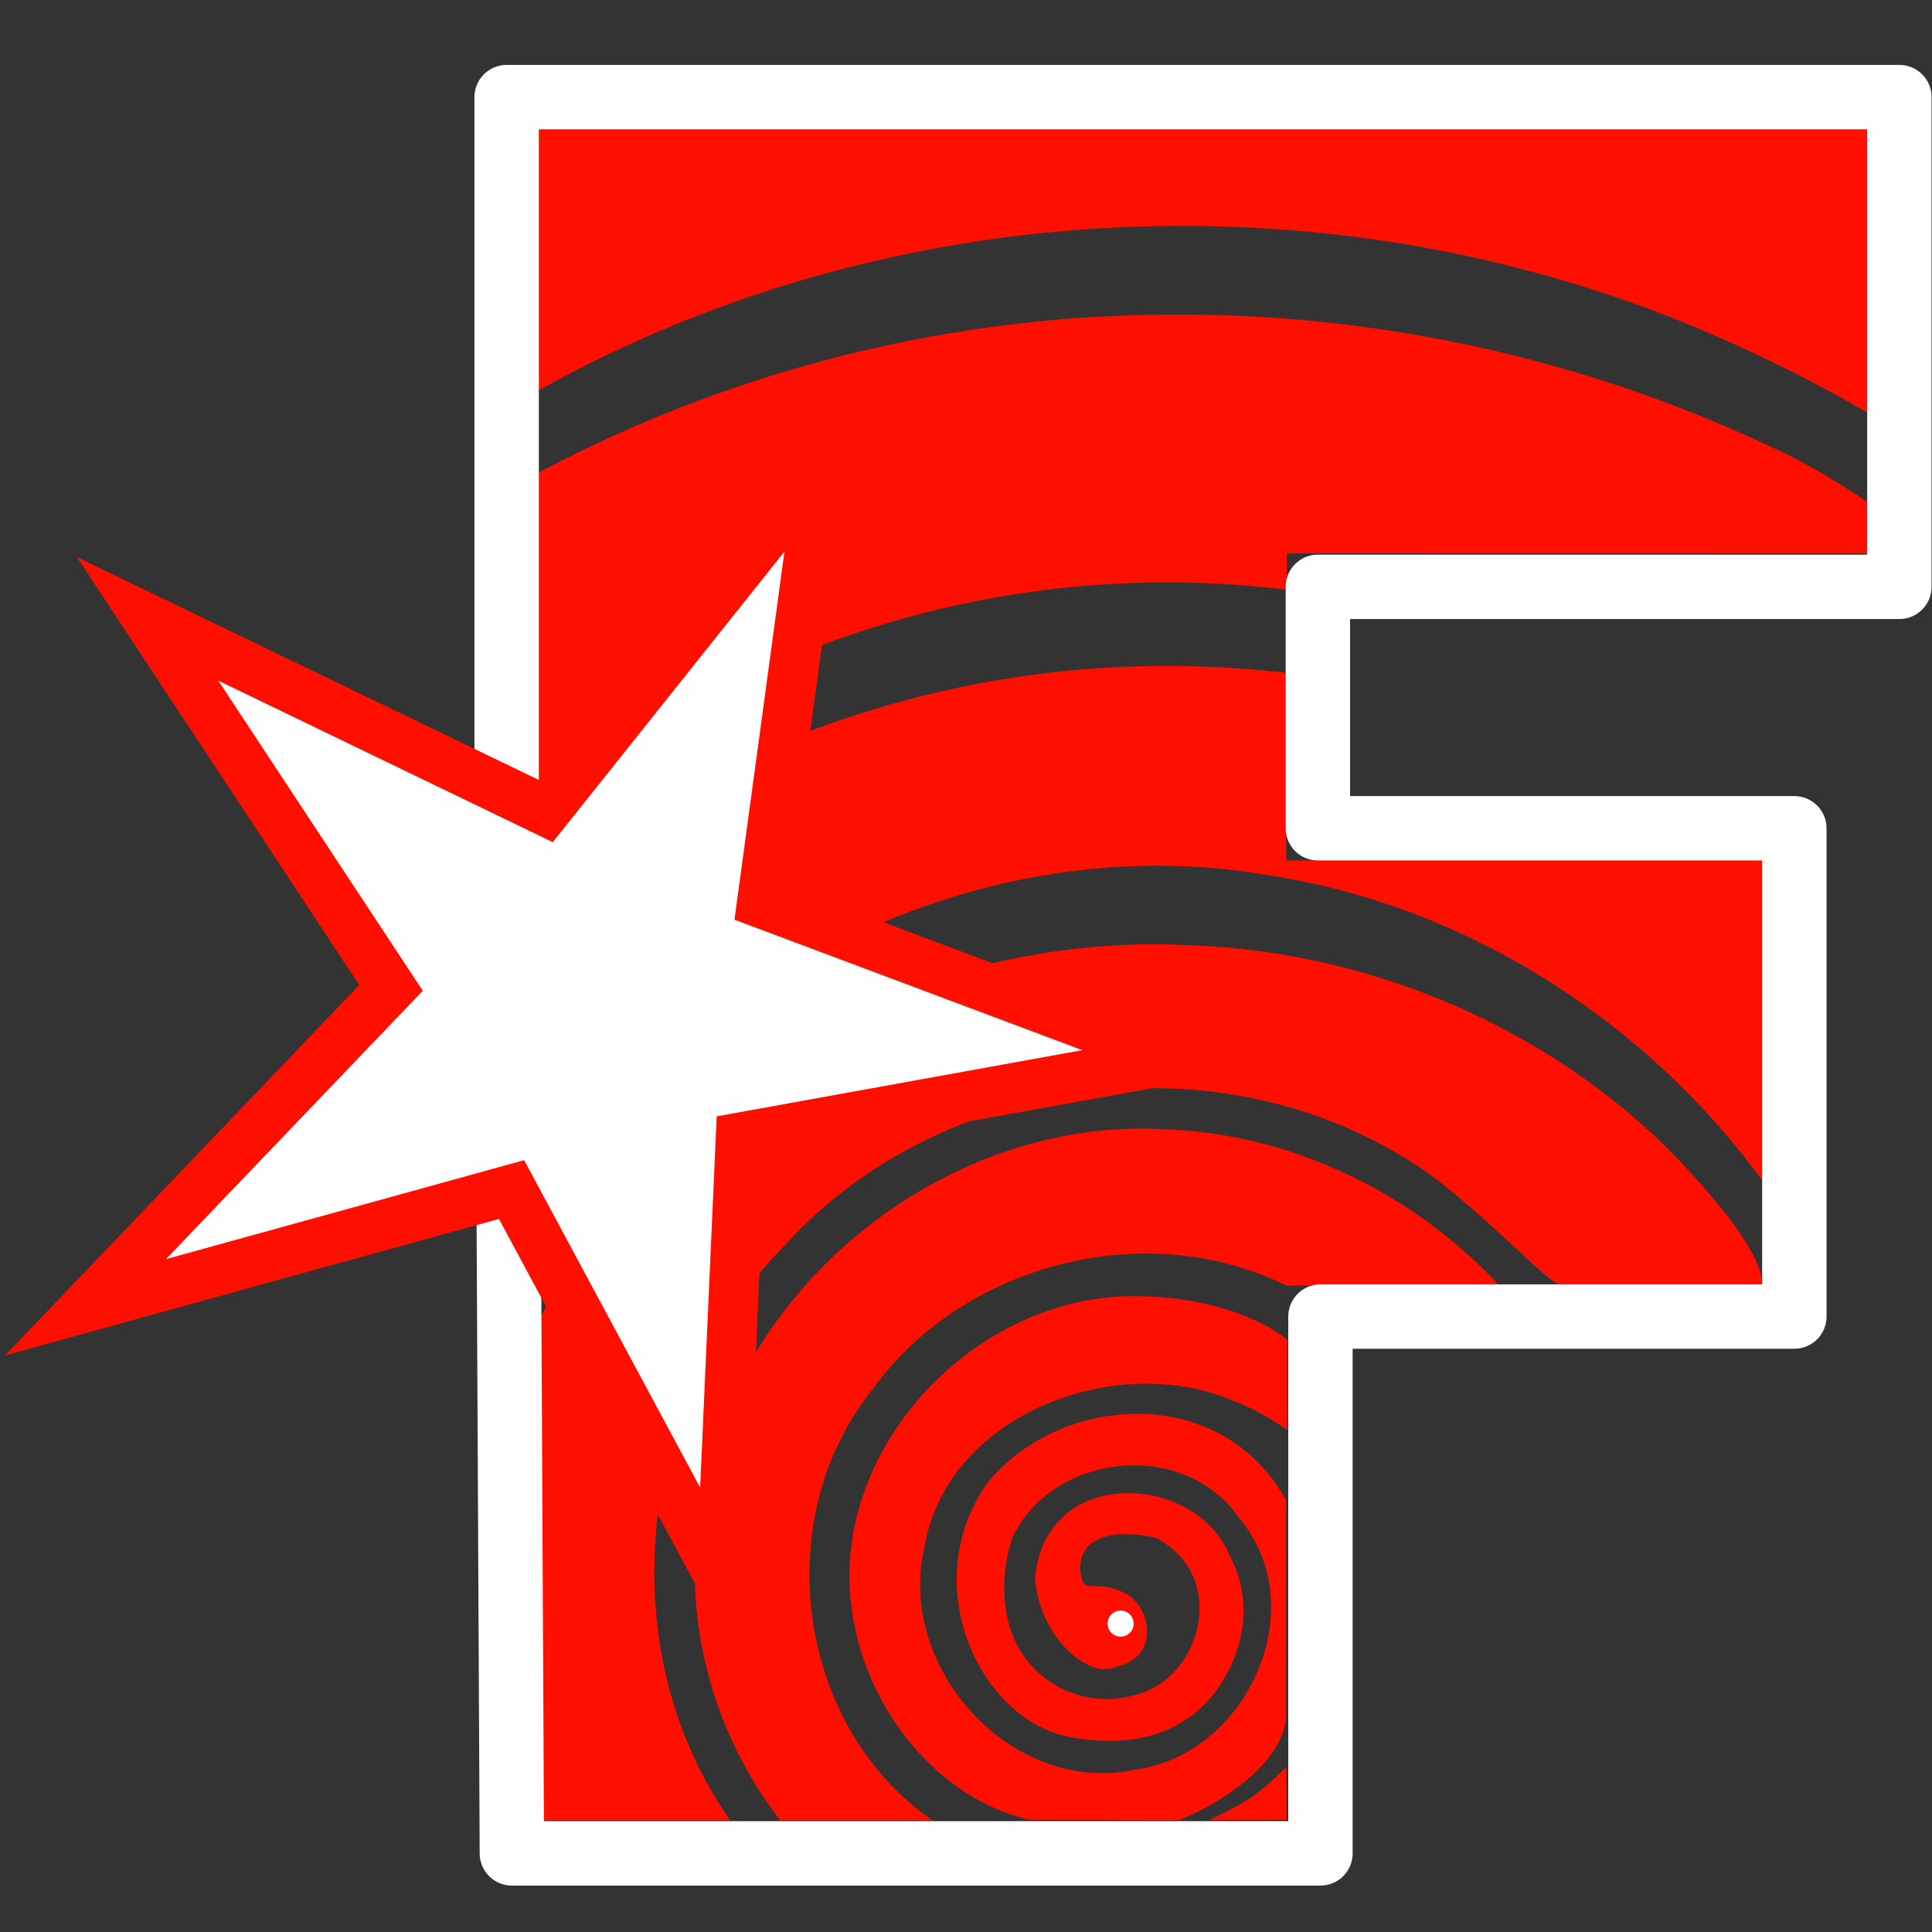<svg xmlns="http://www.w3.org/2000/svg" width="600" height="600" viewBox="0 0 158.75 158.75"><rect x="0" y="0" width="158.75" height="158.75" fill="#333333" stroke="none"/><defs><linearGradient id="r"><stop offset="0" stop-color="#9db6ff"/><stop offset="1" stop-color="#9db6ff" stop-opacity=".49"/></linearGradient><linearGradient id="q"><stop offset="0" stop-color="#abffe6"/><stop offset="1" stop-color="#81ffda" stop-opacity=".51"/></linearGradient><linearGradient id="p"><stop offset="0" stop-color="#ffe9a8"/><stop offset="1" stop-color="#ffe28d" stop-opacity=".49"/></linearGradient><linearGradient id="o"><stop offset="0" stop-color="#ffb4b4"/><stop offset="1" stop-color="#ff9797" stop-opacity=".5"/></linearGradient><linearGradient id="n"><stop offset="0" stop-color="#ffaeef"/><stop offset="1" stop-color="#ff81e7" stop-opacity=".46"/></linearGradient><linearGradient id="m"><stop offset="0" stop-color="#ffd887"/><stop offset="1" stop-color="#ffd378" stop-opacity=".5"/></linearGradient><linearGradient id="l"><stop offset="0" stop-color="#fff3a5"/><stop offset="1" stop-color="#fff3a5" stop-opacity=".48"/></linearGradient><linearGradient id="k"><stop offset="0" stop-color="#85ffe6"/><stop offset="1" stop-color="#85ffe6" stop-opacity=".48"/></linearGradient><linearGradient id="j"><stop offset="0" stop-color="#c9ffd4"/><stop offset="1" stop-color="#a9ffba" stop-opacity=".5"/></linearGradient><linearGradient id="i"><stop offset="0" stop-color="#0f0"/><stop offset="1" stop-color="#0f0" stop-opacity="0"/></linearGradient><linearGradient id="h"><stop offset="0" stop-color="#00ffd0"/><stop offset="1" stop-color="#00ffd0" stop-opacity="0"/></linearGradient><linearGradient id="g"><stop offset="0" stop-color="#ffe600"/><stop offset="1" stop-color="#ffe600" stop-opacity="0"/></linearGradient><linearGradient id="f"><stop offset="0" stop-color="#ff00eb"/><stop offset="1" stop-color="#ff00eb" stop-opacity="0"/></linearGradient><linearGradient id="e"><stop offset="0" stop-color="#ffa425"/><stop offset="1" stop-color="#ffa425" stop-opacity="0"/></linearGradient><linearGradient id="d"><stop offset="0" stop-color="#00f"/><stop offset="1" stop-color="#00f" stop-opacity="0"/></linearGradient><linearGradient id="c"><stop offset="0" stop-color="#00ffac"/><stop offset="1" stop-color="#00ffac" stop-opacity="0"/></linearGradient><linearGradient id="b"><stop offset="0" stop-color="#ffeb00"/><stop offset="1" stop-color="#ffeb00" stop-opacity="0"/></linearGradient><linearGradient id="a"><stop offset="0" stop-color="red"/><stop offset="1" stop-color="red" stop-opacity="0"/></linearGradient></defs><path fill="#ff0f00" d="M105.69 145.2s-1.62 1.67-3.11 2.64c-1.63 1-3.2 1.7-3.2 1.7l6.34-.02zM91.89 106.54c-13.06.8-24.47 13.83-21.66 27.07 1.41 7.25 6.98 14.18 14.3 15.91l12.32.04c2.72-1.01 8.52-4.38 8.83-8.45v-17.83c-5.3-9.64-18.47-8.8-24.48-1.5-5.95 8.22-.8 19.74 7 21.01 5.4.88 9.2-.57 11.67-3.78 2.72-3.73 2.96-7.94 1.11-11.3-2.7-6.57-15-7.45-15.93 1.92.27 4.73 4.41 8.53 6.75 7.29 3.52-.75 2.83-4.95.6-6.02-2.61-1.26-3.37.27-3.6-1.63-.33-2.57 1.95-3.82 6.15-2.92 6 3.07 3.83 11.37-1.42 12.85a8.33 8.33 0 0 1-9.05-2.66c-2.43-2.91-2.3-7.44-1.24-10.29 3.26-6.83 14.03-8.1 18.57-1.52 6.18 7.3.72 19.38-8.46 20.67-10.12 2.22-19.67-8.26-17.41-18.15 1.76-11.02 15.74-16.22 25.26-12.2 2 .73 3.81 1.9 4.58 2.47v-3.34l.01-4.08c-1.01-.8-2.03-1.4-4.07-2.19a24.23 24.23 0 0 0-7.2-1.36c-.88-.06-1.76-.06-2.63-.01zM46 105.12a46.11 46.11 0 0 0-1.78 3.62l.02 40.84 6.73-.01H60c-5.83-8.29-7.43-18.74-5.39-28.46z" color="#000" font-family="Gill Sans Ultra Bold" font-size="44.68" font-weight="400" letter-spacing="0" overflow="visible" paint-order="markers stroke fill" style="line-height:1.25;-inkscape-font-specification:&quot;Gill Sans Ultra Bold, Normal&quot;;font-variant-ligatures:normal;font-variant-position:normal;font-variant-caps:normal;font-variant-numeric:normal;font-variant-alternates:normal;font-variant-east-asian:normal;font-feature-settings:normal;font-variation-settings:normal;text-indent:0;text-align:start;text-decoration-line:none;text-decoration-style:solid;text-decoration-color:#000;text-transform:none;text-orientation:mixed;white-space:normal;shape-padding:0;shape-margin:0;inline-size:0;isolation:auto;mix-blend-mode:normal;solid-color:#000;solid-opacity:1" word-spacing="0"/><path fill="#ff0f00" d="M92.3 92.77c-13.93.63-26.93 9.98-32.42 22.67l-.64 14.3-2-3.73c-.03.24-.07.48-.09.73a33.68 33.68 0 0 0 6.96 22.83h12.5c-11.17-7.71-13.42-24.74-5-35.29 7.46-10.48 22.63-14.35 34.1-8.63 1.55-.04 4.37-.06 6.44-.08h10.98c-7.01-7.52-16.92-12.38-27.25-12.76-1.2-.08-2.39-.09-3.57-.04z" color="#000" font-family="Gill Sans Ultra Bold" font-size="44.68" font-weight="400" letter-spacing="0" overflow="visible" paint-order="markers stroke fill" style="line-height:1.25;-inkscape-font-specification:&quot;Gill Sans Ultra Bold, Normal&quot;;font-variant-ligatures:normal;font-variant-position:normal;font-variant-caps:normal;font-variant-numeric:normal;font-variant-alternates:normal;font-variant-east-asian:normal;font-feature-settings:normal;font-variation-settings:normal;text-indent:0;text-align:start;text-decoration-line:none;text-decoration-style:solid;text-decoration-color:#000;text-transform:none;text-orientation:mixed;white-space:normal;shape-padding:0;shape-margin:0;inline-size:0;isolation:auto;mix-blend-mode:normal;solid-color:#000;solid-opacity:1" word-spacing="0"/><path fill="#ff0f00" d="M93.48 77.61a58.6 58.6 0 0 0-15.33 2.45l18.46 6.93-35.75 6.47-.63 14.13a35.65 35.65 0 0 1 4.44-5.46c12.56-13.66 34.6-16.75 50.47-7.15 5.17 2.88 12.02 10.58 13.08 10.58l16.6.01c-.03-2.83-4.64-7.94-7.6-11.01-10.47-10.4-24.96-16.42-39.66-16.9a55.73 55.73 0 0 0-4.08-.05z" color="#000" font-family="Gill Sans Ultra Bold" font-size="44.68" font-weight="400" letter-spacing="0" overflow="visible" paint-order="markers stroke fill" style="line-height:1.25;-inkscape-font-specification:&quot;Gill Sans Ultra Bold, Normal&quot;;font-variant-ligatures:normal;font-variant-position:normal;font-variant-caps:normal;font-variant-numeric:normal;font-variant-alternates:normal;font-variant-east-asian:normal;font-feature-settings:normal;font-variation-settings:normal;text-indent:0;text-align:start;text-decoration-line:none;text-decoration-style:solid;text-decoration-color:#000;text-transform:none;text-orientation:mixed;white-space:normal;shape-padding:0;shape-margin:0;inline-size:0;isolation:auto;mix-blend-mode:normal;solid-color:#000;solid-opacity:1" word-spacing="0"/><path fill="#ff0f00" d="M95.5 54.72a82.92 82.92 0 0 0-31.1 6.2l-1.8 13.3 7.33 2.76c10.63-5.1 22.72-7.1 34.44-5.04 16.14 2.51 30.88 11.95 40.46 25.1V70.7h-39.15V55.29a85.86 85.86 0 0 0-10.18-.57z" color="#000" font-family="Gill Sans Ultra Bold" font-size="44.68" font-weight="400" letter-spacing="0" overflow="visible" paint-order="markers stroke fill" style="line-height:1.25;-inkscape-font-specification:&quot;Gill Sans Ultra Bold, Normal&quot;;font-variant-ligatures:normal;font-variant-position:normal;font-variant-caps:normal;font-variant-numeric:normal;font-variant-alternates:normal;font-variant-east-asian:normal;font-feature-settings:normal;font-variation-settings:normal;text-indent:0;text-align:start;text-decoration-line:none;text-decoration-style:solid;text-decoration-color:#000;text-transform:none;text-orientation:mixed;white-space:normal;shape-padding:0;shape-margin:0;inline-size:0;isolation:auto;mix-blend-mode:normal;solid-color:#000;solid-opacity:1" word-spacing="0"/><path fill="#ff0f00" d="M96.74 25.85a111.7 111.7 0 0 0-52.52 13v27.48l.08.05c.65-.54 1.32-1.05 1.99-1.56l21.2-26.6-2.12 15.64a80.58 80.58 0 0 1 40.36-5.4l.02-2.99 52.74.01c-.04-1.01-7.52-6.22-12.2-8.4a114.27 114.27 0 0 0-49.55-11.23z" color="#000" font-family="Gill Sans Ultra Bold" font-size="44.68" font-weight="400" letter-spacing="0" overflow="visible" paint-order="markers stroke fill" style="line-height:1.25;-inkscape-font-specification:&quot;Gill Sans Ultra Bold, Normal&quot;;font-variant-ligatures:normal;font-variant-position:normal;font-variant-caps:normal;font-variant-numeric:normal;font-variant-alternates:normal;font-variant-east-asian:normal;font-feature-settings:normal;font-variation-settings:normal;text-indent:0;text-align:start;text-decoration-line:none;text-decoration-style:solid;text-decoration-color:#000;text-transform:none;text-orientation:mixed;white-space:normal;shape-padding:0;shape-margin:0;inline-size:0;isolation:auto;mix-blend-mode:normal;solid-color:#000;solid-opacity:1" word-spacing="0"/><path fill="#ff0f00" d="M44.22 10.61V32.1c29.98-16.79 67.85-17.97 98.97-3.5 5.3 2.41 10.41 5.24 15.3 8.42V10.6Z" color="#000" font-family="Gill Sans Ultra Bold" font-size="44.68" font-weight="400" letter-spacing="0" overflow="visible" paint-order="markers stroke fill" style="line-height:1.25;-inkscape-font-specification:&quot;Gill Sans Ultra Bold, Normal&quot;;font-variant-ligatures:normal;font-variant-position:normal;font-variant-caps:normal;font-variant-numeric:normal;font-variant-alternates:normal;font-variant-east-asian:normal;font-feature-settings:normal;font-variation-settings:normal;text-indent:0;text-align:start;text-decoration-line:none;text-decoration-style:solid;text-decoration-color:#000;text-transform:none;text-orientation:mixed;white-space:normal;shape-padding:0;shape-margin:0;inline-size:0;isolation:auto;mix-blend-mode:normal;solid-color:#000;solid-opacity:1" word-spacing="0"/><path fill="none" stroke="#fff" stroke-linecap="round" stroke-linejoin="round" stroke-width="5.29" d="M41.63 64.17V7.98h114.44v40.24h-47.78v19.84h39.15v40.12H108.5v44.11H42.06Z"/><path fill="#fff" stroke="#000" stroke-width=".28" d="m14.74 52.86 30.07 13.8 21.65-26.92-3.48 34.32 32.98 12.68-35 7.4-1.8 32.99L42 98.07l-34.1 9.09 24-25.7Z"/><path fill="#ff0f00" fill-rule="evenodd" d="M70.52 31.14 44.26 64.08 6.32 45.78l23.2 35.16L.42 111.37 41 100.16l19.94 37.1 1.89-42.08 41.45-7.5-6.97-2.61-32.47-12.2Zm-6.06 14.18-4.11 30.25 28.58 10.72-30.04 5.44-1.36 30.5-14.46-26.9-29.43 8.13 21.1-22.05-16.8-25.48L45.42 69.2Z" color="#000" font-family="sans-serif" font-weight="400" overflow="visible" style="line-height:normal;font-variant-ligatures:normal;font-variant-position:normal;font-variant-caps:normal;font-variant-numeric:normal;font-variant-alternates:normal;font-variant-east-asian:normal;font-feature-settings:normal;font-variation-settings:normal;text-indent:0;text-align:start;text-decoration-line:none;text-decoration-style:solid;text-decoration-color:#000;text-transform:none;text-orientation:mixed;white-space:normal;shape-padding:0;shape-margin:0;inline-size:0;isolation:auto;mix-blend-mode:normal;solid-color:#000;solid-opacity:1"/><path fill="#fff" fill-rule="evenodd" d="M93.15 133.41a1.07 1.07 0 0 1-1.07 1.07 1.07 1.07 0 0 1-1.07-1.07 1.07 1.07 0 0 1 1.07-1.07 1.07 1.07 0 0 1 1.07 1.07"/></svg>